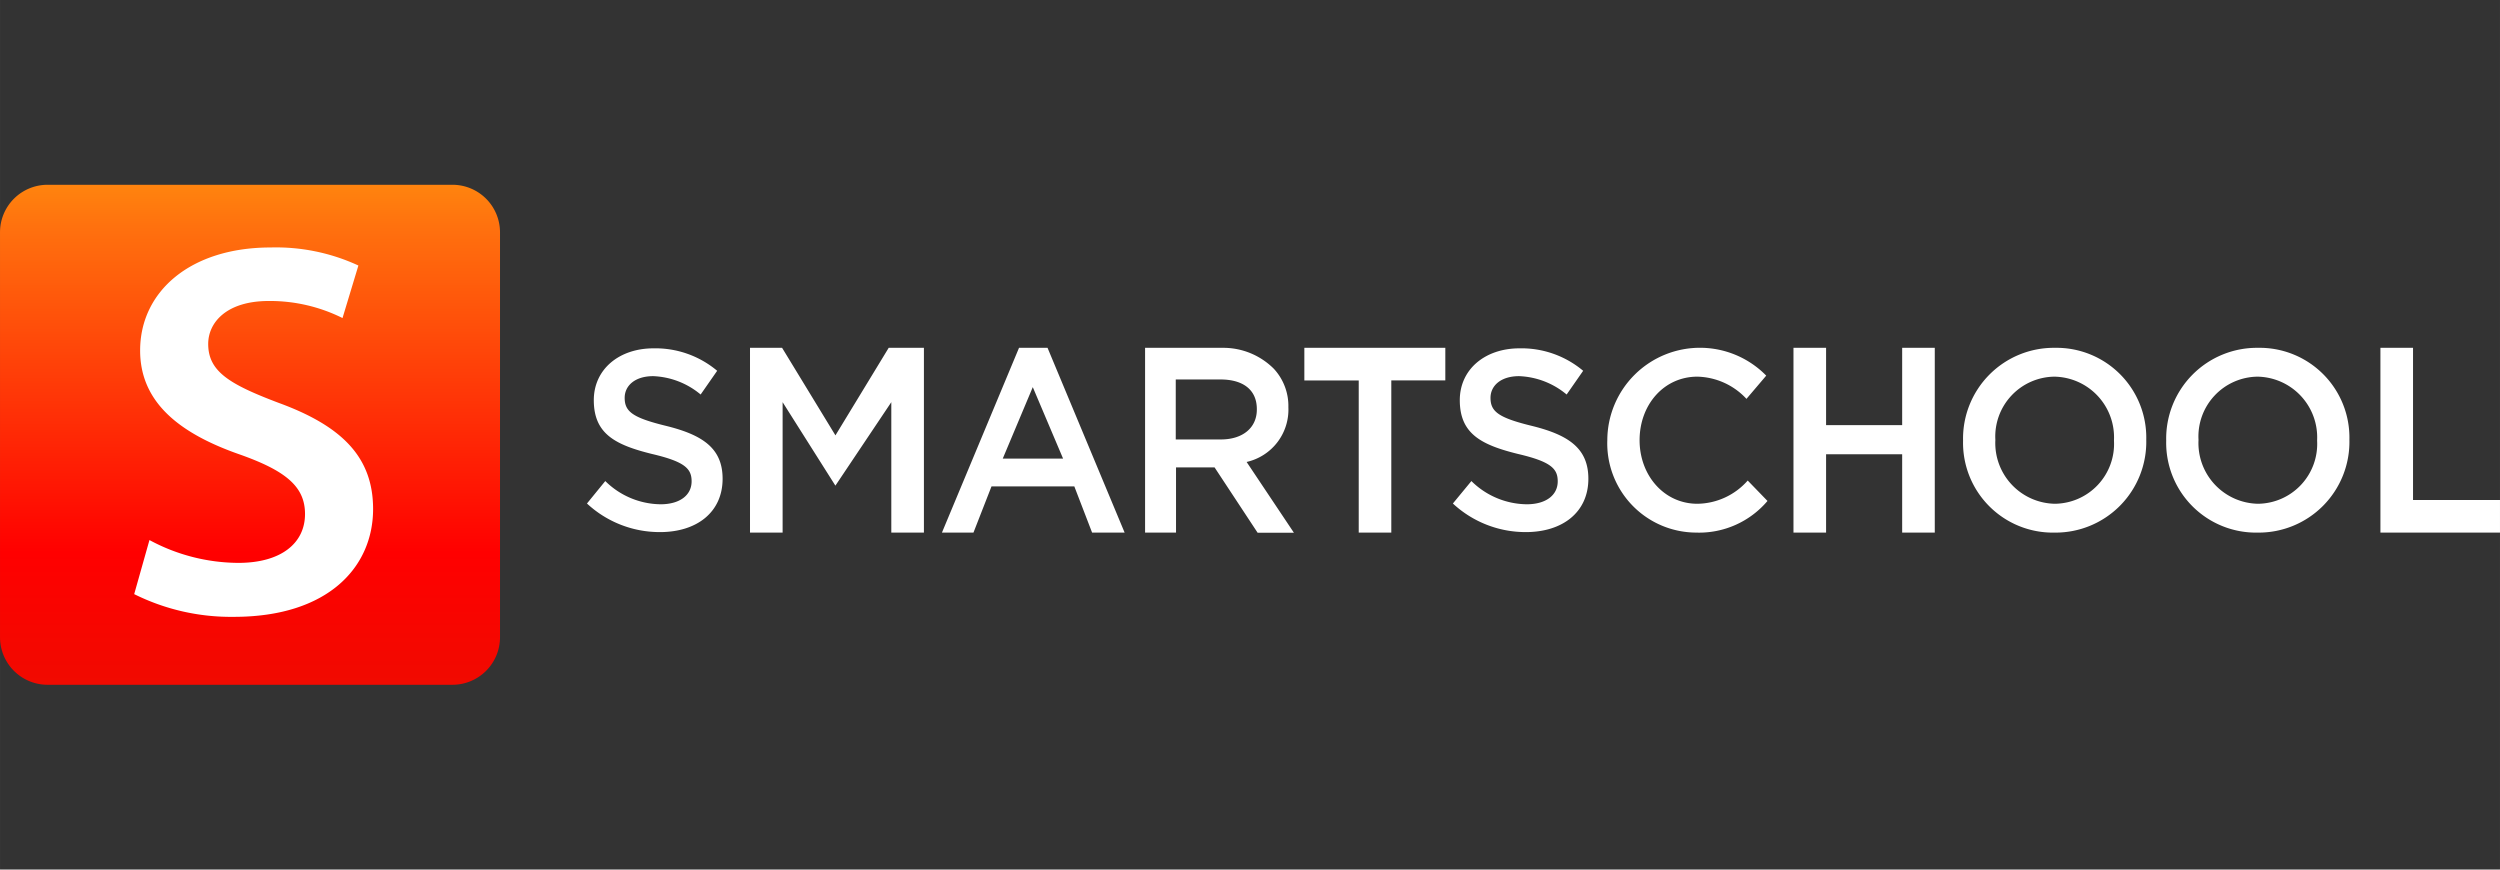 <svg id="Laag_1" data-name="Laag 1" xmlns="http://www.w3.org/2000/svg" xmlns:xlink="http://www.w3.org/1999/xlink" width="81.139mm" height="28.222mm" viewBox="0 0 230 80"><rect x="0" y="0" width="230" height="80" fill="#333333" stroke="none"/><defs><style>.cls-1,.cls-2{fill-rule:evenodd;}.cls-1{fill:url(#Naamloos_verloop);}.cls-2{fill:#fff;}</style><linearGradient id="Naamloos_verloop" x1="-5.37" y1="116.232" x2="-5.37" y2="115.232" gradientTransform="matrix(46, 0, 0, -46, 270, 5363.652)" gradientUnits="userSpaceOnUse"><stop offset="0" stop-color="#ff840e"/><stop offset="0.084" stop-color="#ff710e"/><stop offset="0.735" stop-color="red"/><stop offset="1" stop-color="#f10a00"/></linearGradient></defs><path class="cls-1" d="M0,21.374V58.626A4.374,4.374,0,0,0,4.374,63H41.626A4.374,4.374,0,0,0,46,58.626V21.374A4.374,4.374,0,0,0,41.626,17H4.374A4.374,4.374,0,0,0,0,21.374Z"/><path class="cls-2" d="M12.324,54.65a19.96,19.96,0,0,0,9.192,2.1c8.69,0,12.808-4.592,12.808-9.917,0-4.738-2.813-7.62-8.69-9.77-4.52-1.71-6.48-2.882-6.48-5.422,0-1.95,1.66-3.95,5.577-3.95a14.962,14.962,0,0,1,6.78,1.57l1.46-4.833a18.044,18.044,0,0,0-8.08-1.66c-7.38,0-12,4.055-12,9.477,0,4.74,3.57,7.62,9.19,9.575,4.27,1.514,5.98,2.98,5.98,5.47,0,2.69-2.21,4.495-6.13,4.495a17.327,17.327,0,0,1-8.182-2.1l-1.406,4.98Z"/><path class="cls-2" d="M60.723,48.953c3.385,0,5.756-1.83,5.756-4.907,0-2.77-1.78-4.016-5.18-4.86-3.09-.752-3.83-1.316-3.83-2.584,0-1.127.96-1.996,2.62-1.996a7.233,7.233,0,0,1,4.37,1.69l1.52-2.183a8.83,8.83,0,0,0-5.85-2.066c-3.2,0-5.5,1.95-5.5,4.767,0,3.076,1.933,4.11,5.363,4.954,2.99.704,3.636,1.338,3.636,2.512,0,1.292-1.105,2.114-2.855,2.114a7.346,7.346,0,0,1-5.088-2.137L54,46.323A9.825,9.825,0,0,0,60.723,48.953ZM69,49h3V37l4.856,7.68L82,37V49h3V32H81.76l-4.9,8.054L71.952,32H69Zm17.658,0L93.75,32h2.624l7.092,17h-2.993l-1.635-4.25h-7.62L89.558,49Zm5.595-6.81h5.55l-2.787-6.574-2.763,6.575ZM105.347,49V32h7.184a6.573,6.573,0,0,1,4.66,1.925,5.037,5.037,0,0,1,1.34,3.546,4.936,4.936,0,0,1-3.842,5.03l4.35,6.51H115.7L111.74,43h-3.546v6h-2.847Zm2.832-8.57h4.14c2.02,0,3.31-1.08,3.31-2.748v-.047c0-1.76-1.25-2.723-3.34-2.723h-4.12V40.43ZM125,49h3V35h4.97V32H120v3h5.003V49Zm15.374-.047c3.384,0,5.756-1.83,5.756-4.907,0-2.77-1.773-4.016-5.18-4.86-3.086-.752-3.823-1.316-3.823-2.584,0-1.127.966-1.996,2.624-1.996a7.237,7.237,0,0,1,4.38,1.69l1.52-2.183a8.821,8.821,0,0,0-5.85-2.066c-3.2,0-5.5,1.95-5.5,4.767,0,3.076,1.94,4.11,5.37,4.954,2.995.704,3.64,1.338,3.64,2.512,0,1.292-1.103,2.114-2.853,2.114a7.354,7.354,0,0,1-5.09-2.137l-1.703,2.066a9.83,9.83,0,0,0,6.725,2.63ZM156.07,49a8.25,8.25,0,0,0,6.54-2.912l-1.82-1.878a6.267,6.267,0,0,1-4.628,2.137c-3.085,0-5.32-2.63-5.32-5.847,0-3.264,2.235-5.847,5.32-5.847a6.356,6.356,0,0,1,4.513,2.043l1.818-2.137a8.526,8.526,0,0,0-14.62,5.94,8.206,8.206,0,0,0,8.197,8.5ZM165,49h3V41.79h7V49h3V32h-3v7.115h-7V32h-3Zm24.007,0a8.262,8.262,0,0,1-8.404-8.453A8.351,8.351,0,0,1,189.053,32a8.262,8.262,0,0,1,8.404,8.453A8.351,8.351,0,0,1,189.007,49Zm.046-2.653a5.507,5.507,0,0,0,5.434-5.8V40.5a5.584,5.584,0,0,0-5.48-5.847,5.507,5.507,0,0,0-5.434,5.8V40.5A5.584,5.584,0,0,0,189.053,46.347ZM207.696,49a8.262,8.262,0,0,1-8.404-8.453A8.351,8.351,0,0,1,207.742,32a8.262,8.262,0,0,1,8.404,8.453A8.351,8.351,0,0,1,207.696,49Zm.046-2.653a5.507,5.507,0,0,0,5.434-5.8V40.5a5.584,5.584,0,0,0-5.48-5.847,5.506,5.506,0,0,0-5.433,5.8V40.5a5.584,5.584,0,0,0,5.48,5.847ZM219,49h11V46h-8V32h-3Z"/></svg>